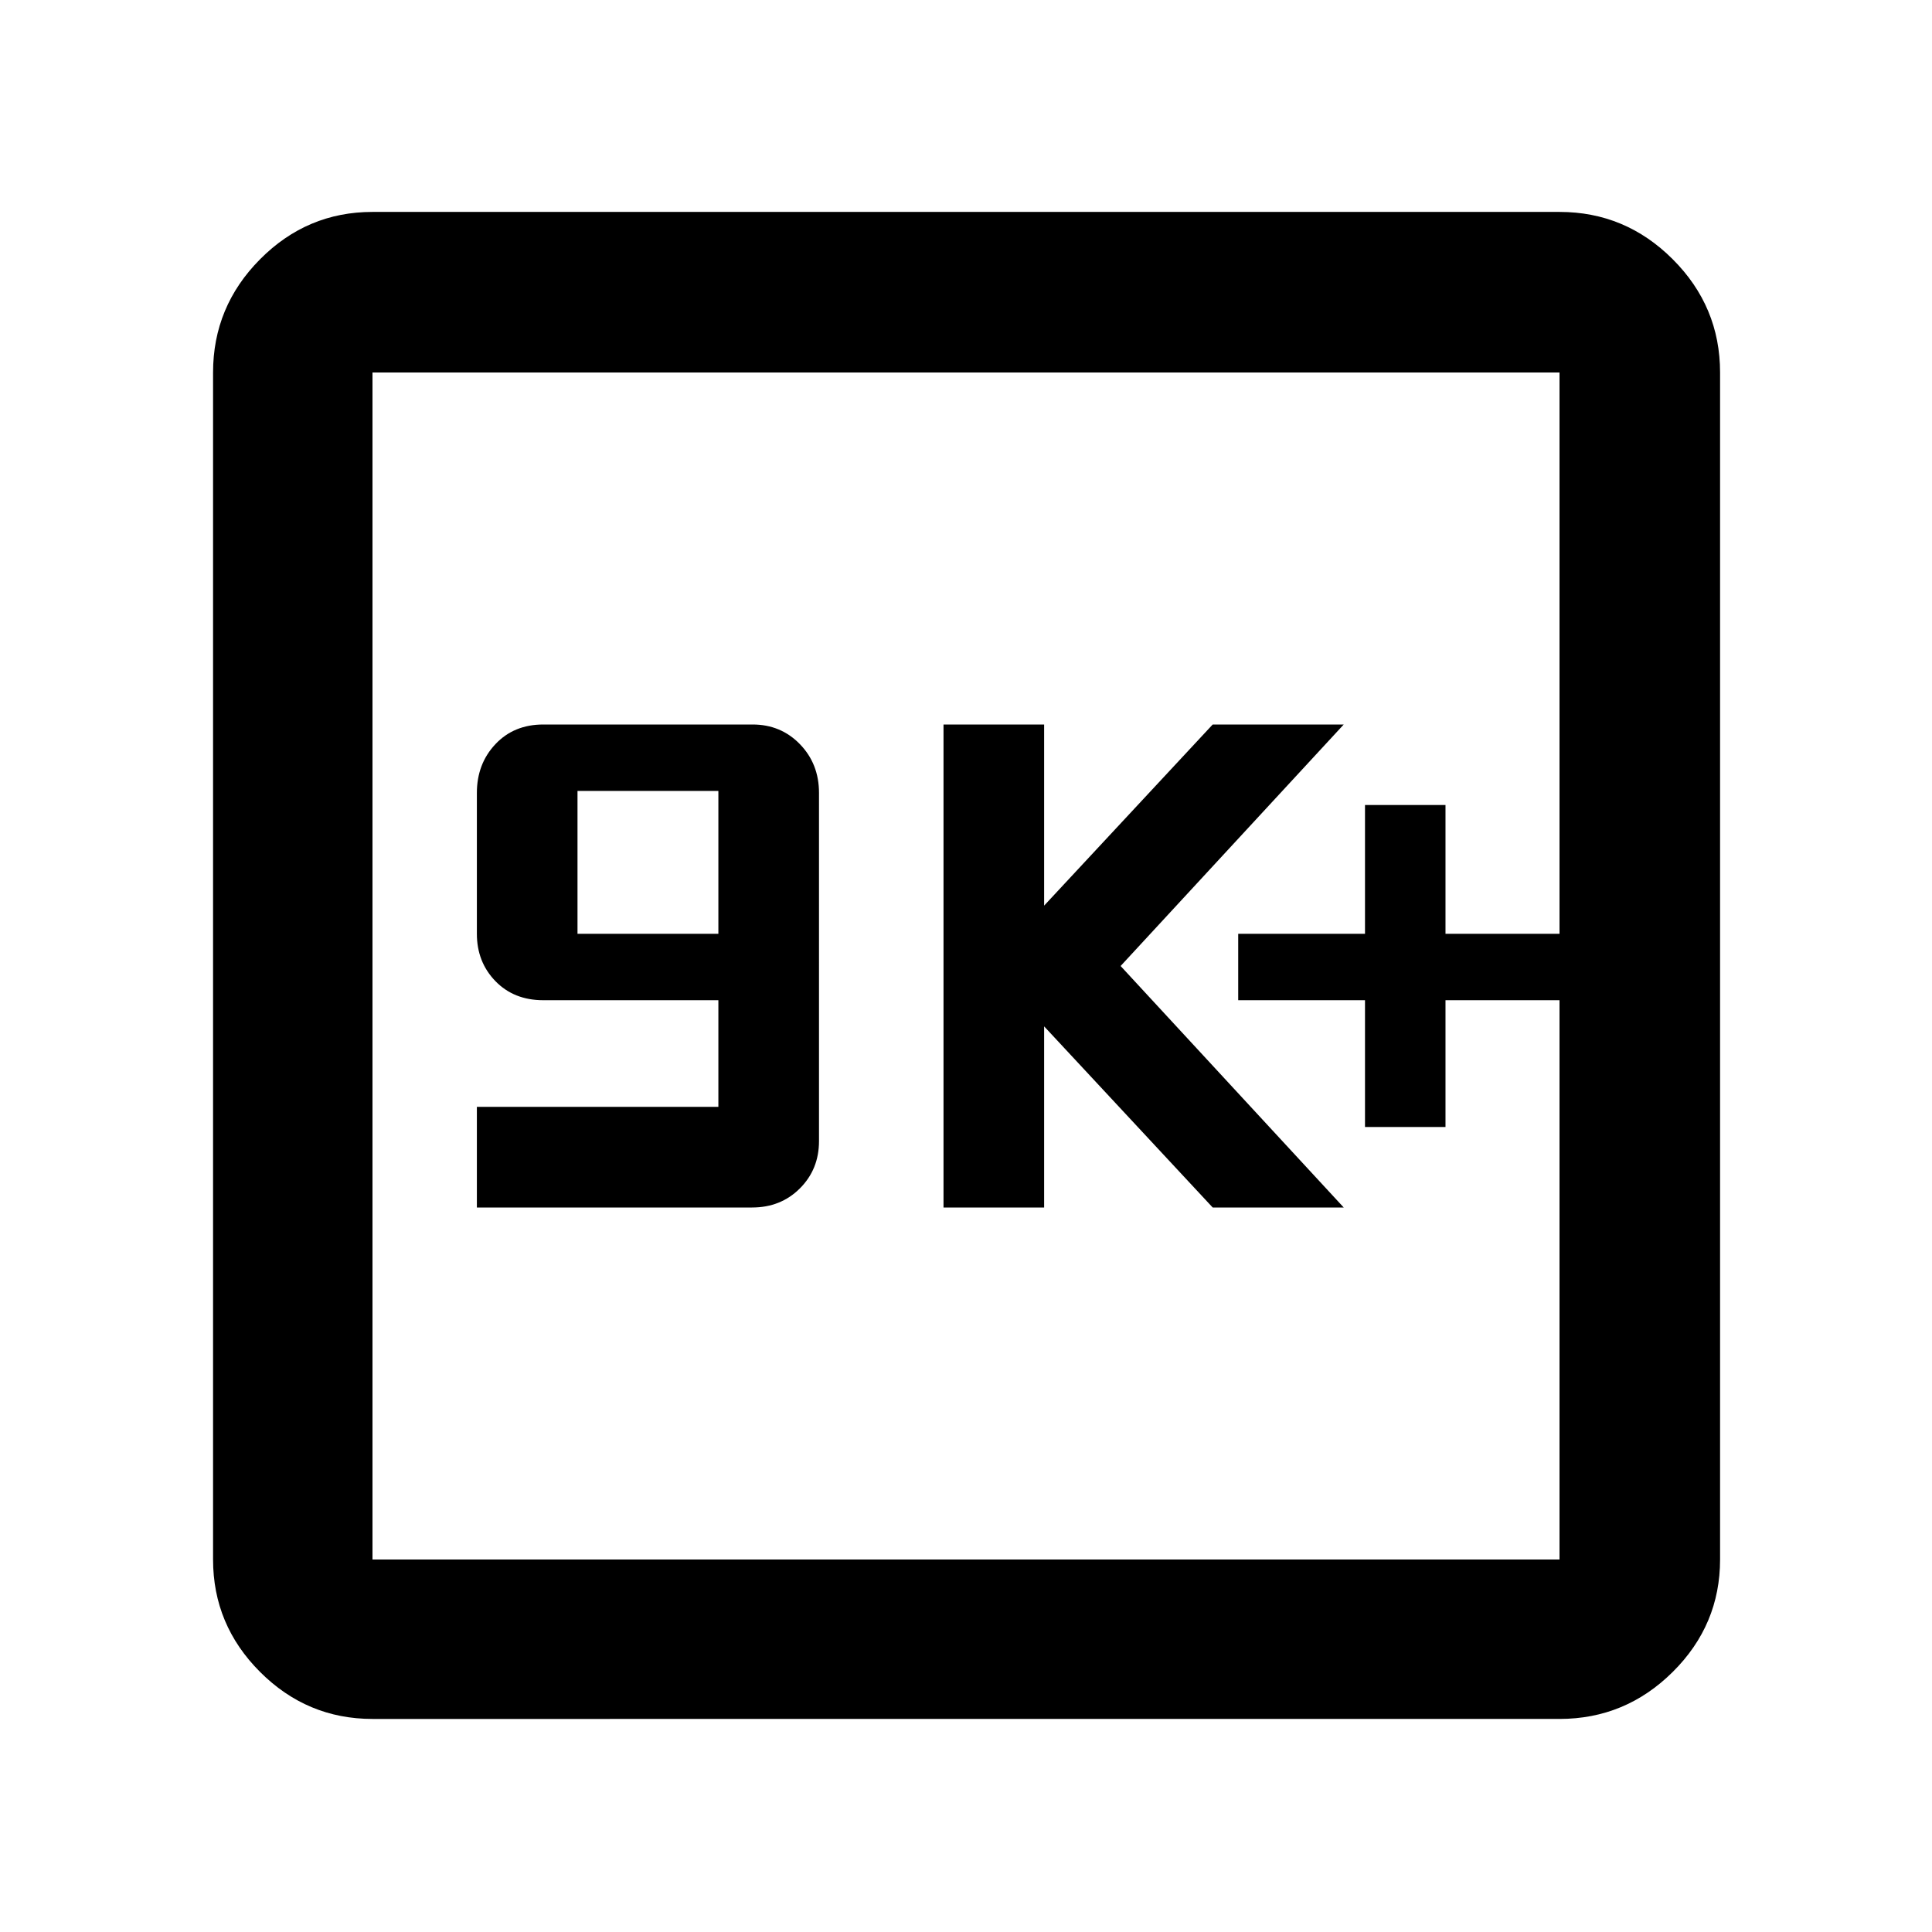 <svg xmlns="http://www.w3.org/2000/svg" width="48" height="48" viewBox="0 96 960 960"><path d="M236.957 696h136.756q14.244 0 23.744-9.487 9.5-9.488 9.5-23.513V490q0-14.45-9.488-24.225Q387.982 456 373.957 456h-104q-14.591 0-23.795 9.775-9.205 9.775-9.205 24.225v70q0 14.025 9.205 23.513Q255.366 593 269.957 593h87v53h-120v50Zm50-136v-71h70v71h-70Zm181.869 136h50v-90l83.757 90h65.113l-110.87-120 110.87-120h-65.113l-83.757 90v-90h-50v240Zm209.435-40h40v-63h56.652v-33h-56.652v-64h-40v64h-63v33h63v63ZM185.087 950.131q-32.507 0-55.862-23.356-23.356-23.355-23.356-55.862V281.087q0-32.74 23.356-56.262 23.355-23.521 55.862-23.521h589.826q32.74 0 56.262 23.521 23.521 23.522 23.521 56.262v589.826q0 32.507-23.521 55.862-23.522 23.356-56.262 23.356H185.087Zm0-79.218h589.826V281.087H185.087v589.826Zm0-589.826v589.826-589.826Z"/></svg>